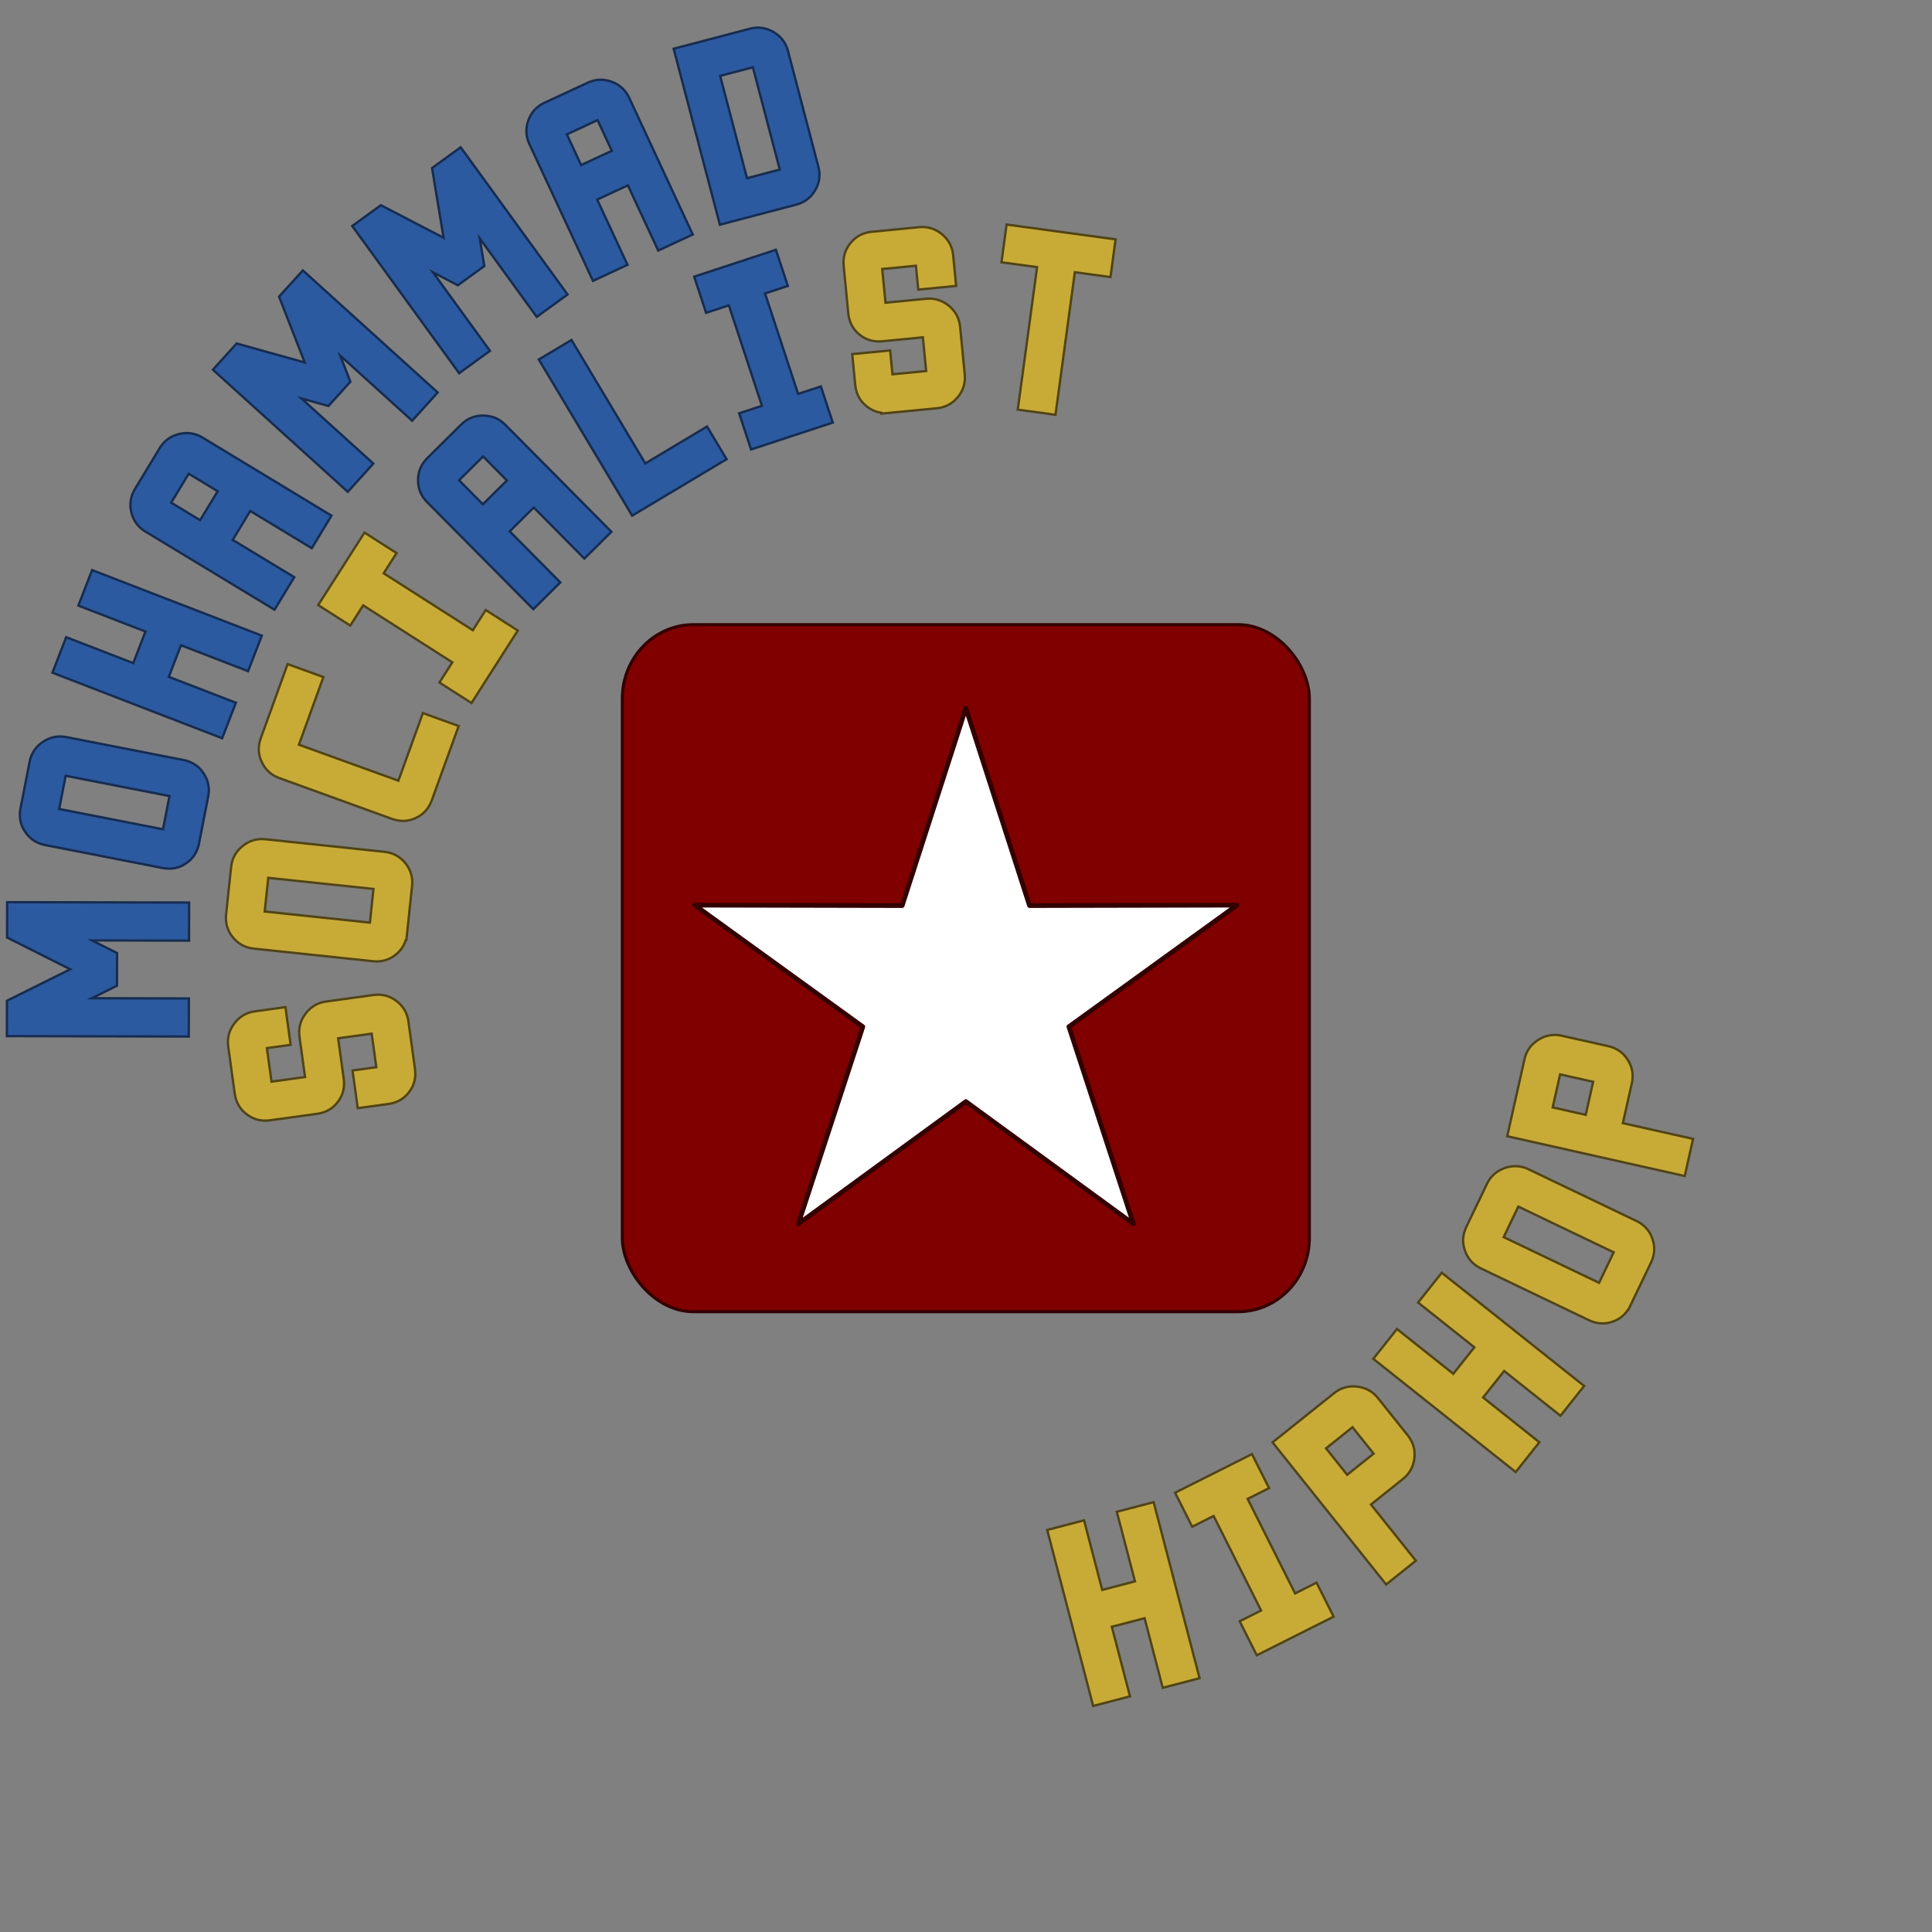 <?xml version="1.0" encoding="UTF-8" standalone="no"?>
<svg
   sodipodi:docname="logo_2022.svg"
   inkscape:version="1.1.2 (0a00cf5339, 2022-02-04, custom)"
   id="svg8"
   version="1.1"
   viewBox="0 0 1176.416 1176.416"
   height="1176.416"
   width="1176.416"
   xmlns:inkscape="http://www.inkscape.org/namespaces/inkscape"
   xmlns:sodipodi="http://sodipodi.sourceforge.net/DTD/sodipodi-0.dtd"
   xmlns="http://www.w3.org/2000/svg"
   xmlns:svg="http://www.w3.org/2000/svg"
   xmlns:rdf="http://www.w3.org/1999/02/22-rdf-syntax-ns#"
   xmlns:cc="http://creativecommons.org/ns#"
   xmlns:dc="http://purl.org/dc/elements/1.1/">
  <rect x="0" y="0" width="1176.416" height="1176.416" fill="#808080" stroke="none"/>
  <defs
     id="defs2" />
  <sodipodi:namedview
     inkscape:window-maximized="1"
     inkscape:window-y="524"
     inkscape:window-x="1121"
     inkscape:window-height="1048"
     inkscape:window-width="2519"
     showborder="false"
     units="px"
     showgrid="false"
     inkscape:document-rotation="0"
     inkscape:current-layer="layer1"
     inkscape:document-units="px"
     inkscape:cy="1216.8124"
     inkscape:cx="-993.22854"
     inkscape:zoom="0.23257487"
     inkscape:pageshadow="0"
     inkscape:pageopacity="0.0"
     borderopacity="1.0"
     bordercolor="#666666"
     pagecolor="#ffffff"
     id="base"
     inkscape:pagecheckerboard="1"
     showguides="true"
     inkscape:guide-bbox="true"
     inkscape:snap-bbox="true"
     inkscape:bbox-nodes="true"
     inkscape:bbox-paths="true"
     inkscape:snap-bbox-midpoints="true"
     fit-margin-top="0"
     fit-margin-left="0"
     fit-margin-right="0"
     fit-margin-bottom="0"
     inkscape:object-paths="true"
     inkscape:snap-intersection-paths="true"
     inkscape:snap-smooth-nodes="true"
     inkscape:snap-midpoints="true">
    <sodipodi:guide
       position="590,586.416"
       orientation="-0.707,-0.707"
       id="guide943" />
    <sodipodi:guide
       position="1636.384,-438.494"
       orientation="0,-1"
       id="guide24458" />
    <sodipodi:guide
       position="1636.384,-438.494"
       orientation="1,0"
       id="guide24460" />
    <sodipodi:guide
       position="590,586.416"
       orientation="0.707,-0.707"
       id="guide98214" />
  </sodipodi:namedview>
  <g
     id="layer1"
     inkscape:groupmode="layer"
     inkscape:label="Layer 1"
     transform="translate(4723.904,1610.383)">
    <g
       id="g99476"
       transform="translate(1.792,1.792)">
      <rect
         style="fill:#330000;fill-opacity:0;stroke:none;stroke-width:3.595;stroke-linecap:butt;stroke-linejoin:bevel;stroke-miterlimit:4;stroke-dasharray:none;stroke-opacity:1;paint-order:stroke fill markers"
         id="rect98719"
         width="1180"
         height="1180"
         x="-4725.696"
         y="-1612.175"
         rx="0"
         ry="0" />
      <g
         id="g99106">
        <g
           id="g54588"
           style="fill:#0b1628;fill-opacity:1;stroke:#162c50;stroke-width:27.965;stroke-miterlimit:4;stroke-dasharray:none;stroke-opacity:1"
           transform="matrix(0.358,0,0,0.358,-3031.451,-1023.982)">
          <g
             id="g54573"
             style="fill:#0b1628;fill-opacity:1;stroke:#162c50;stroke-width:27.965;stroke-miterlimit:4;stroke-dasharray:none;stroke-opacity:1">
            <path
               d="m -4423.367,107.979 0.092,-40.78 -203.901,-0.463 81.653,-40.595 0.092,-40.78 -81.468,-40.965 203.901,0.463 0.093,-40.78 -285.462,-0.648 -0.092,40.78 122.202,61.448 -122.48,60.893 -0.092,40.78 z"
               id="path54253"
               style="font-size:326.243px;line-height:1.15;font-family:Manteka;-inkscape-font-specification:Manteka;font-variant-ligatures:none;letter-spacing:33.984px;fill:#0b1628;fill-opacity:1;stroke:#162c50;stroke-width:27.965;stroke-miterlimit:4;stroke-dasharray:none;stroke-opacity:1" />
            <path
               d="m -4430.181,-298.473 -15.648,80.046 -200.114,-39.119 15.648,-80.046 z m 24.375,87.87 15.648,-80.046 c 2.139,-10.944 0.221,-21.058 -6.068,-30.403 -5.976,-9.284 -14.875,-15.244 -26.131,-17.444 l -200.114,-39.119 c -10.944,-2.139 -21.119,0.092 -30.464,6.381 -9.345,6.289 -15.244,14.875 -17.383,25.818 l -15.648,80.046 c -2.2,11.256 -0.03,21.744 6.319,30.776 6.289,9.345 14.936,14.931 25.879,17.07 l 200.114,39.119 c 11.256,2.2 21.683,0.343 30.715,-6.007 9.284,-5.976 14.931,-14.936 17.131,-26.192 z"
               id="path54255"
               style="font-size:326.243px;line-height:1.15;font-family:Manteka;-inkscape-font-specification:Manteka;font-variant-ligatures:none;letter-spacing:33.984px;fill:#0b1628;fill-opacity:1;stroke:#162c50;stroke-width:27.965;stroke-miterlimit:4;stroke-dasharray:none;stroke-opacity:1" />
            <path
               d="m -4361.525,-402.817 14.694,-38.041 -114.124,-44.081 29.387,-76.082 114.124,44.081 14.694,-38.041 -266.288,-102.856 -14.694,38.041 114.124,44.081 -29.387,76.082 -114.124,-44.081 -14.694,38.041 z"
               id="path54257"
               style="font-size:326.243px;line-height:1.15;font-family:Manteka;-inkscape-font-specification:Manteka;font-variant-ligatures:none;letter-spacing:33.984px;fill:#0b1628;fill-opacity:1;stroke:#162c50;stroke-width:27.965;stroke-miterlimit:4;stroke-dasharray:none;stroke-opacity:1" />
            <path
               d="m -4345.84,-811.522 -42.241,69.77 -69.77,-42.241 42.241,-69.77 z m 76.179,189.137 21.12,-34.885 -104.655,-63.361 42.241,-69.77 104.655,63.361 21.12,-34.885 -209.311,-126.722 c -9.539,-5.775 -19.86,-7.182 -30.799,-4.494 -10.939,2.688 -19.432,8.72 -25.207,18.259 l -42.241,69.77 c -5.94,9.811 -7.512,20.405 -4.659,31.071 2.688,10.939 8.885,19.159 18.424,24.934 z"
               id="path54259"
               style="font-size:326.243px;line-height:1.15;font-family:Manteka;-inkscape-font-specification:Manteka;font-variant-ligatures:none;letter-spacing:33.984px;fill:#0b1628;fill-opacity:1;stroke:#162c50;stroke-width:27.965;stroke-miterlimit:4;stroke-dasharray:none;stroke-opacity:1" />
            <path
               d="m -4141.834,-823.42 27.367,-30.234 -151.171,-136.833 87.835,24.499 27.367,-30.234 -33.102,-84.967 151.171,136.833 27.367,-30.234 -211.639,-191.567 -27.367,30.234 49.652,127.451 -131.752,-36.749 -27.367,30.234 z"
               id="path54261"
               style="font-size:326.243px;line-height:1.15;font-family:Manteka;-inkscape-font-specification:Manteka;font-variant-ligatures:none;letter-spacing:33.984px;fill:#0b1628;fill-opacity:1;stroke:#162c50;stroke-width:27.965;stroke-miterlimit:4;stroke-dasharray:none;stroke-opacity:1" />
            <path
               d="m -3948.944,-1024.956 33,-23.959 -119.793,-165.002 80.918,42.042 33,-23.959 -14.917,-89.959 119.793,165.002 33.001,-23.959 -167.71,-231.003 -33,23.959 22.375,134.939 -121.376,-63.063 -33,23.959 z"
               id="path54263"
               style="font-size:326.243px;line-height:1.15;font-family:Manteka;-inkscape-font-specification:Manteka;font-variant-ligatures:none;letter-spacing:33.984px;fill:#0b1628;fill-opacity:1;stroke:#162c50;stroke-width:27.965;stroke-miterlimit:4;stroke-dasharray:none;stroke-opacity:1" />
            <path
               d="m -3675.957,-1380.698 -73.958,34.386 -34.386,-73.958 73.958,-34.386 z m -42.164,199.495 36.979,-17.193 -51.579,-110.937 73.958,-34.386 51.579,110.937 36.979,-17.193 -103.159,-221.873 c -4.701,-10.111 -12.486,-17.032 -23.067,-20.896 -10.581,-3.864 -20.994,-3.591 -31.105,1.111 l -73.958,34.386 c -10.4,4.835 -17.61,12.755 -21.185,23.201 -3.865,10.58 -3.302,20.859 1.4,30.971 z"
               id="path54265"
               style="font-size:326.243px;line-height:1.15;font-family:Manteka;-inkscape-font-specification:Manteka;font-variant-ligatures:none;letter-spacing:33.984px;fill:#0b1628;fill-opacity:1;stroke:#162c50;stroke-width:27.965;stroke-miterlimit:4;stroke-dasharray:none;stroke-opacity:1" />
            <path
               d="m -3391.604,-1345.995 -78.884,20.724 -51.81,-197.21 78.884,-20.724 z m -107.964,70.528 118.326,-31.086 c 10.785,-2.833 19.058,-8.96 24.737,-18.687 5.761,-9.419 7.257,-20.024 4.343,-31.117 l -51.81,-197.21 c -2.833,-10.785 -9.268,-18.977 -18.995,-24.657 -9.727,-5.68 -20.024,-7.257 -30.809,-4.424 l -118.326,31.086 z"
               id="path54267"
               style="font-size:326.243px;line-height:1.15;font-family:Manteka;-inkscape-font-specification:Manteka;font-variant-ligatures:none;letter-spacing:33.984px;fill:#0b1628;fill-opacity:1;stroke:#162c50;stroke-width:27.965;stroke-miterlimit:4;stroke-dasharray:none;stroke-opacity:1" />
          </g>
          <g
             id="g54555"
             style="fill:#0b1628;fill-opacity:1;stroke:#162c50;stroke-width:27.965;stroke-miterlimit:4;stroke-dasharray:none;stroke-opacity:1">
            <path
               d="m -3853.371,-825.712 -57.915,57.428 -57.428,-57.915 57.915,-57.428 z m 27.983,201.973 28.958,-28.714 -86.142,-86.873 57.915,-57.428 86.142,86.873 28.958,-28.714 -172.284,-173.746 c -7.851,-7.918 -17.522,-11.789 -28.786,-11.836 -11.264,-0.048 -20.967,3.741 -28.885,11.593 l -57.915,57.428 c -8.144,8.076 -12.241,17.971 -12.062,29.011 -0.048,11.264 3.967,20.743 11.819,28.661 z"
               id="path54025"
               style="font-size:326.243px;line-height:1.15;font-family:Manteka;-inkscape-font-specification:Manteka;font-variant-ligatures:none;letter-spacing:30px;fill:#0b1628;fill-opacity:1;stroke:#162c50;stroke-width:27.965;stroke-miterlimit:4;stroke-dasharray:none;stroke-opacity:1" />
            <path
               d="m -3653.152,-782.378 139.995,-83.726 -20.931,-34.999 -104.996,62.794 -125.589,-209.993 -34.999,20.931 z"
               id="path54027"
               style="font-size:326.243px;line-height:1.15;font-family:Manteka;-inkscape-font-specification:Manteka;font-variant-ligatures:none;letter-spacing:30px;fill:#0b1628;fill-opacity:1;stroke:#162c50;stroke-width:27.965;stroke-miterlimit:4;stroke-dasharray:none;stroke-opacity:1" />
            <path
               d="m -3447.442,-893.644 116.213,-38.234 -12.745,-38.738 -38.738,12.745 -63.724,-193.689 38.738,-12.745 -12.745,-38.738 -116.213,38.234 12.745,38.738 38.738,-12.745 63.724,193.689 -38.738,12.745 z"
               id="path54029"
               style="font-size:326.243px;line-height:1.15;font-family:Manteka;-inkscape-font-specification:Manteka;font-variant-ligatures:none;letter-spacing:30px;fill:#0b1628;fill-opacity:1;stroke:#162c50;stroke-width:27.965;stroke-miterlimit:4;stroke-dasharray:none;stroke-opacity:1" />
          </g>
        </g>
        <g
           id="g60870"
           style="fill:#2c5aa0;fill-opacity:1;stroke:#2c5aa0;stroke-opacity:1"
           transform="matrix(0.358,0,0,0.358,-3031.451,-1023.982)">
          <g
             id="g60860"
             style="fill:#2c5aa0;fill-opacity:1;stroke:#2c5aa0;stroke-opacity:1">
            <path
               d="m -4423.367,107.979 0.092,-40.78 -203.901,-0.463 81.653,-40.595 0.092,-40.78 -81.468,-40.965 203.901,0.463 0.093,-40.78 -285.462,-0.648 -0.092,40.78 122.202,61.448 -122.48,60.893 -0.092,40.78 z"
               id="path60844"
               style="font-size:326.243px;line-height:1.15;font-family:Manteka;-inkscape-font-specification:Manteka;font-variant-ligatures:none;letter-spacing:33.984px;fill:#2c5aa0;fill-opacity:1;stroke:#2c5aa0;stroke-width:20;stroke-opacity:1" />
            <path
               d="m -4430.181,-298.473 -15.648,80.046 -200.114,-39.119 15.648,-80.046 z m 24.375,87.87 15.648,-80.046 c 2.139,-10.944 0.221,-21.058 -6.068,-30.403 -5.976,-9.284 -14.875,-15.244 -26.131,-17.444 l -200.114,-39.119 c -10.944,-2.139 -21.119,0.092 -30.464,6.381 -9.345,6.289 -15.244,14.875 -17.383,25.818 l -15.648,80.046 c -2.2,11.256 -0.03,21.744 6.319,30.776 6.289,9.345 14.936,14.931 25.879,17.07 l 200.114,39.119 c 11.256,2.2 21.683,0.343 30.715,-6.007 9.284,-5.976 14.931,-14.936 17.131,-26.192 z"
               id="path60846"
               style="font-size:326.243px;line-height:1.15;font-family:Manteka;-inkscape-font-specification:Manteka;font-variant-ligatures:none;letter-spacing:33.984px;fill:#2c5aa0;fill-opacity:1;stroke:#2c5aa0;stroke-width:20;stroke-opacity:1" />
            <path
               d="m -4361.525,-402.817 14.694,-38.041 -114.124,-44.081 29.387,-76.082 114.124,44.081 14.694,-38.041 -266.288,-102.856 -14.694,38.041 114.124,44.081 -29.387,76.082 -114.124,-44.081 -14.694,38.041 z"
               id="path60848"
               style="font-size:326.243px;line-height:1.15;font-family:Manteka;-inkscape-font-specification:Manteka;font-variant-ligatures:none;letter-spacing:33.984px;fill:#2c5aa0;fill-opacity:1;stroke:#2c5aa0;stroke-width:20;stroke-opacity:1" />
            <path
               d="m -4345.84,-811.522 -42.241,69.77 -69.77,-42.241 42.241,-69.77 z m 76.179,189.137 21.12,-34.885 -104.655,-63.361 42.241,-69.77 104.655,63.361 21.12,-34.885 -209.311,-126.722 c -9.539,-5.775 -19.86,-7.182 -30.799,-4.494 -10.939,2.688 -19.432,8.72 -25.207,18.259 l -42.241,69.77 c -5.94,9.811 -7.512,20.405 -4.659,31.071 2.688,10.939 8.885,19.159 18.424,24.934 z"
               id="path60850"
               style="font-size:326.243px;line-height:1.15;font-family:Manteka;-inkscape-font-specification:Manteka;font-variant-ligatures:none;letter-spacing:33.984px;fill:#2c5aa0;fill-opacity:1;stroke:#2c5aa0;stroke-width:20;stroke-opacity:1" />
            <path
               d="m -4141.834,-823.42 27.367,-30.234 -151.171,-136.833 87.835,24.499 27.367,-30.234 -33.102,-84.967 151.171,136.833 27.367,-30.234 -211.639,-191.567 -27.367,30.234 49.652,127.451 -131.752,-36.749 -27.367,30.234 z"
               id="path60852"
               style="font-size:326.243px;line-height:1.15;font-family:Manteka;-inkscape-font-specification:Manteka;font-variant-ligatures:none;letter-spacing:33.984px;fill:#2c5aa0;fill-opacity:1;stroke:#2c5aa0;stroke-width:20;stroke-opacity:1" />
            <path
               d="m -3948.944,-1024.956 33,-23.959 -119.793,-165.002 80.918,42.042 33,-23.959 -14.917,-89.959 119.793,165.002 33.001,-23.959 -167.71,-231.003 -33,23.959 22.375,134.939 -121.376,-63.063 -33,23.959 z"
               id="path60854"
               style="font-size:326.243px;line-height:1.15;font-family:Manteka;-inkscape-font-specification:Manteka;font-variant-ligatures:none;letter-spacing:33.984px;fill:#2c5aa0;fill-opacity:1;stroke:#2c5aa0;stroke-width:20;stroke-opacity:1" />
            <path
               d="m -3675.957,-1380.698 -73.958,34.386 -34.386,-73.958 73.958,-34.386 z m -42.164,199.495 36.979,-17.193 -51.579,-110.937 73.958,-34.386 51.579,110.937 36.979,-17.193 -103.159,-221.873 c -4.701,-10.111 -12.486,-17.032 -23.067,-20.896 -10.581,-3.864 -20.994,-3.591 -31.105,1.111 l -73.958,34.386 c -10.4,4.835 -17.61,12.755 -21.185,23.201 -3.865,10.58 -3.302,20.859 1.4,30.971 z"
               id="path60856"
               style="font-size:326.243px;line-height:1.15;font-family:Manteka;-inkscape-font-specification:Manteka;font-variant-ligatures:none;letter-spacing:33.984px;fill:#2c5aa0;fill-opacity:1;stroke:#2c5aa0;stroke-width:20;stroke-opacity:1" />
            <path
               d="m -3391.604,-1345.995 -78.884,20.724 -51.81,-197.21 78.884,-20.724 z m -107.964,70.528 118.326,-31.086 c 10.785,-2.833 19.058,-8.96 24.737,-18.687 5.761,-9.419 7.257,-20.024 4.343,-31.117 l -51.81,-197.21 c -2.833,-10.785 -9.268,-18.977 -18.995,-24.657 -9.727,-5.68 -20.024,-7.257 -30.809,-4.424 l -118.326,31.086 z"
               id="path60858"
               style="font-size:326.243px;line-height:1.15;font-family:Manteka;-inkscape-font-specification:Manteka;font-variant-ligatures:none;letter-spacing:33.984px;fill:#2c5aa0;fill-opacity:1;stroke:#2c5aa0;stroke-width:20;stroke-opacity:1" />
          </g>
          <g
             id="g60868"
             style="fill:#2c5aa0;fill-opacity:1;stroke:#2c5aa0;stroke-opacity:1">
            <path
               d="m -3853.371,-825.712 -57.915,57.428 -57.428,-57.915 57.915,-57.428 z m 27.983,201.973 28.958,-28.714 -86.142,-86.873 57.915,-57.428 86.142,86.873 28.958,-28.714 -172.284,-173.746 c -7.851,-7.918 -17.522,-11.789 -28.786,-11.836 -11.264,-0.048 -20.967,3.741 -28.885,11.593 l -57.915,57.428 c -8.144,8.076 -12.241,17.971 -12.062,29.011 -0.048,11.264 3.967,20.743 11.819,28.661 z"
               id="path60862"
               style="font-size:326.243px;line-height:1.15;font-family:Manteka;-inkscape-font-specification:Manteka;font-variant-ligatures:none;letter-spacing:30px;fill:#2c5aa0;fill-opacity:1;stroke:#2c5aa0;stroke-width:20;stroke-opacity:1" />
            <path
               d="m -3653.152,-782.378 139.995,-83.726 -20.931,-34.999 -104.996,62.794 -125.589,-209.993 -34.999,20.931 z"
               id="path60864"
               style="font-size:326.243px;line-height:1.15;font-family:Manteka;-inkscape-font-specification:Manteka;font-variant-ligatures:none;letter-spacing:30px;fill:#2c5aa0;fill-opacity:1;stroke:#2c5aa0;stroke-width:20;stroke-opacity:1" />
            <path
               d="m -3447.442,-893.644 116.213,-38.234 -12.745,-38.738 -38.738,12.745 -63.724,-193.689 38.738,-12.745 -12.745,-38.738 -116.213,38.234 12.745,38.738 38.738,-12.745 63.724,193.689 -38.738,12.745 z"
               id="path60866"
               style="font-size:326.243px;line-height:1.15;font-family:Manteka;-inkscape-font-specification:Manteka;font-variant-ligatures:none;letter-spacing:30px;fill:#2c5aa0;fill-opacity:1;stroke:#2c5aa0;stroke-width:20;stroke-opacity:1" />
          </g>
        </g>
      </g>
      <g
         id="g99076">
        <g
           id="g84002"
           style="fill:#504416;fill-opacity:1;stroke:#504416;stroke-width:27.965;stroke-miterlimit:4;stroke-dasharray:none;stroke-opacity:1"
           transform="matrix(0.358,0,0,0.358,-3031.451,-1023.982)">
          <path
             d="m -4038.562,176.846 -11.144,-80.796 c -1.524,-11.046 -6.617,-19.992 -15.595,-26.794 -8.663,-6.846 -19.013,-9.599 -30.375,-8.032 l -80.796,11.144 c -11.046,1.524 -19.949,6.932 -26.751,15.911 -6.802,8.978 -9.599,19.013 -8.075,30.059 l 11.144,80.796 -80.796,11.144 -11.144,-80.796 40.398,-5.572 -5.572,-40.398 -40.398,5.572 c -11.046,1.524 -19.949,6.932 -26.751,15.911 -6.802,8.978 -9.599,19.013 -8.075,30.059 l 11.144,80.796 c 1.567,11.362 7.019,20.58 15.954,27.066 8.978,6.802 18.969,9.283 30.015,7.76 l 80.796,-11.144 c 11.362,-1.567 20.623,-6.704 27.11,-15.639 6.846,-8.663 9.283,-18.969 7.716,-30.331 l -11.144,-80.796 80.796,-11.144 11.144,80.796 -40.398,5.572 5.572,40.398 40.398,-5.572 c 11.362,-1.567 20.623,-6.704 27.11,-15.639 6.846,-8.663 9.283,-18.969 7.716,-30.331 z"
             id="path83990"
             style="font-size:326.243px;line-height:1.15;font-family:Manteka;-inkscape-font-specification:Manteka;font-variant-ligatures:none;letter-spacing:30px;fill:#504416;fill-opacity:1;stroke:#504416;stroke-width:27.965;stroke-miterlimit:4;stroke-dasharray:none;stroke-opacity:1" />
          <path
             d="m -4084.121,-141.689 -8.563,81.11 -202.775,-21.409 8.563,-81.11 z m 31.991,85.392 8.563,-81.11 c 1.171,-11.089 -1.628,-20.996 -8.712,-29.753 -6.768,-8.724 -16.155,-13.88 -27.561,-15.084 l -202.775,-21.409 c -11.089,-1.171 -21.029,1.945 -29.786,9.029 -8.757,7.085 -13.88,16.155 -15.05,27.244 l -8.563,81.11 c -1.204,11.406 1.878,21.663 8.996,30.103 7.085,8.757 16.188,13.563 27.277,14.734 l 202.775,21.409 c 11.406,1.204 21.629,-1.561 30.07,-8.679 8.724,-6.768 13.563,-16.188 14.767,-27.594 z"
             id="path83992"
             style="font-size:326.243px;line-height:1.15;font-family:Manteka;-inkscape-font-specification:Manteka;font-variant-ligatures:none;letter-spacing:30px;fill:#504416;fill-opacity:1;stroke:#504416;stroke-width:27.965;stroke-miterlimit:4;stroke-dasharray:none;stroke-opacity:1" />
          <path
             d="m -4009.385,-285.891 41.65,-115.033 -38.344,-13.883 -41.65,115.033 -191.722,-69.417 41.65,-115.033 -38.344,-13.883 -41.65,115.033 c -3.905,10.784 -3.373,21.481 1.513,31.382 4.778,10.201 12.463,17.049 22.948,20.846 l 191.722,69.417 c 10.784,3.905 21.372,3.672 31.274,-1.214 10.092,-4.478 17.049,-12.463 20.954,-23.247 z"
             id="path83994"
             style="font-size:326.243px;line-height:1.15;font-family:Manteka;-inkscape-font-specification:Manteka;font-variant-ligatures:none;letter-spacing:30px;fill:#504416;fill-opacity:1;stroke:#504416;stroke-width:27.965;stroke-miterlimit:4;stroke-dasharray:none;stroke-opacity:1" />
          <path
             d="m -3934.226,-463.807 65.864,-103.099 -34.366,-21.954 -21.954,34.366 -171.831,-109.772 21.954,-34.366 -34.366,-21.954 -65.863,103.099 34.366,21.954 21.954,-34.366 171.831,109.772 -21.954,34.366 z"
             id="path83996"
             style="font-size:326.243px;line-height:1.15;font-family:Manteka;-inkscape-font-specification:Manteka;font-variant-ligatures:none;letter-spacing:30px;fill:#504416;fill-opacity:1;stroke:#504416;stroke-width:27.965;stroke-miterlimit:4;stroke-dasharray:none;stroke-opacity:1" />
          <path
             d="m -3221.41,-952.682 81.179,-7.881 c 11.099,-1.077 20.242,-5.806 27.4,-14.504 7.189,-8.38 10.357,-18.611 9.249,-30.026 l -7.881,-81.179 c -1.077,-11.099 -6.123,-20.212 -14.821,-27.37 -8.697,-7.158 -18.611,-10.357 -29.709,-9.279 l -81.179,7.881 -7.881,-81.179 81.179,-7.881 3.941,40.59 40.59,-3.941 -3.941,-40.59 c -1.077,-11.099 -6.123,-20.212 -14.821,-27.37 -8.697,-7.158 -18.611,-10.357 -29.709,-9.279 l -81.179,7.881 c -11.416,1.108 -20.846,6.185 -27.687,14.851 -7.158,8.697 -10.04,18.58 -8.962,29.679 l 7.881,81.179 c 1.108,11.416 5.868,20.877 14.534,27.718 8.38,7.189 18.58,10.04 29.996,8.931 l 81.179,-7.881 7.881,81.179 -81.179,7.881 -3.941,-40.59 -40.59,3.941 3.941,40.59 c 1.108,11.416 5.868,20.877 14.534,27.718 8.38,7.189 18.58,10.04 29.996,8.931 z"
             id="path83998"
             style="font-size:326.243px;line-height:1.15;font-family:Manteka;-inkscape-font-specification:Manteka;font-variant-ligatures:none;letter-spacing:30px;fill:#504416;fill-opacity:1;stroke:#504416;stroke-width:27.965;stroke-miterlimit:4;stroke-dasharray:none;stroke-opacity:1" />
          <path
             d="m -2987.962,-956.477 40.41,5.484 32.907,-242.459 60.615,8.227 5.484,-40.41 -161.64,-21.938 -5.484,40.41 60.615,8.227 z"
             id="path84000"
             style="font-size:326.243px;line-height:1.15;font-family:Manteka;-inkscape-font-specification:Manteka;font-variant-ligatures:none;letter-spacing:30px;fill:#504416;fill-opacity:1;stroke:#504416;stroke-width:27.965;stroke-miterlimit:4;stroke-dasharray:none;stroke-opacity:1" />
        </g>
        <g
           id="g54442"
           style="fill:#c8ab37;stroke:#c8ab37"
           transform="matrix(0.358,0,0,0.358,-3031.451,-1023.982)">
          <path
             d="m -4038.562,176.846 -11.144,-80.796 c -1.524,-11.046 -6.617,-19.992 -15.595,-26.794 -8.663,-6.846 -19.013,-9.599 -30.375,-8.032 l -80.796,11.144 c -11.046,1.524 -19.949,6.932 -26.751,15.911 -6.802,8.978 -9.599,19.013 -8.075,30.059 l 11.144,80.796 -80.796,11.144 -11.144,-80.796 40.398,-5.572 -5.572,-40.398 -40.398,5.572 c -11.046,1.524 -19.949,6.932 -26.751,15.911 -6.802,8.978 -9.599,19.013 -8.075,30.059 l 11.144,80.796 c 1.567,11.362 7.019,20.58 15.954,27.066 8.978,6.802 18.969,9.283 30.015,7.76 l 80.796,-11.144 c 11.362,-1.567 20.623,-6.704 27.11,-15.639 6.846,-8.663 9.283,-18.969 7.716,-30.331 l -11.144,-80.796 80.796,-11.144 11.144,80.796 -40.398,5.572 5.572,40.398 40.398,-5.572 c 11.362,-1.567 20.623,-6.704 27.11,-15.639 6.846,-8.663 9.283,-18.969 7.716,-30.331 z"
             id="path54017"
             style="font-size:326.243px;line-height:1.15;font-family:Manteka;-inkscape-font-specification:Manteka;font-variant-ligatures:none;letter-spacing:30px;fill:#c8ab37;stroke:#c8ab37;stroke-width:20" />
          <path
             d="m -4084.121,-141.689 -8.563,81.11 -202.775,-21.409 8.563,-81.11 z m 31.991,85.392 8.563,-81.11 c 1.171,-11.089 -1.628,-20.996 -8.712,-29.753 -6.768,-8.724 -16.155,-13.88 -27.561,-15.084 l -202.775,-21.409 c -11.089,-1.171 -21.029,1.945 -29.786,9.029 -8.757,7.085 -13.88,16.155 -15.05,27.244 l -8.563,81.11 c -1.204,11.406 1.878,21.663 8.996,30.103 7.085,8.757 16.188,13.563 27.277,14.734 l 202.775,21.409 c 11.406,1.204 21.629,-1.561 30.07,-8.679 8.724,-6.768 13.563,-16.188 14.767,-27.594 z"
             id="path54019"
             style="font-size:326.243px;line-height:1.15;font-family:Manteka;-inkscape-font-specification:Manteka;font-variant-ligatures:none;letter-spacing:30px;fill:#c8ab37;stroke:#c8ab37;stroke-width:20" />
          <path
             d="m -4009.385,-285.891 41.65,-115.033 -38.344,-13.883 -41.65,115.033 -191.722,-69.417 41.65,-115.033 -38.344,-13.883 -41.65,115.033 c -3.905,10.784 -3.373,21.481 1.513,31.382 4.778,10.201 12.463,17.049 22.948,20.846 l 191.722,69.417 c 10.784,3.905 21.372,3.672 31.274,-1.214 10.092,-4.478 17.049,-12.463 20.954,-23.247 z"
             id="path54021"
             style="font-size:326.243px;line-height:1.15;font-family:Manteka;-inkscape-font-specification:Manteka;font-variant-ligatures:none;letter-spacing:30px;fill:#c8ab37;stroke:#c8ab37;stroke-width:20" />
          <path
             d="m -3934.226,-463.807 65.864,-103.099 -34.366,-21.954 -21.954,34.366 -171.831,-109.772 21.954,-34.366 -34.366,-21.954 -65.863,103.099 34.366,21.954 21.954,-34.366 171.831,109.772 -21.954,34.366 z"
             id="path54023"
             style="font-size:326.243px;line-height:1.15;font-family:Manteka;-inkscape-font-specification:Manteka;font-variant-ligatures:none;letter-spacing:30px;fill:#c8ab37;stroke:#c8ab37;stroke-width:20" />
          <path
             d="m -3221.41,-952.682 81.179,-7.881 c 11.099,-1.077 20.242,-5.806 27.4,-14.504 7.189,-8.38 10.357,-18.611 9.249,-30.026 l -7.881,-81.179 c -1.077,-11.099 -6.123,-20.212 -14.821,-27.37 -8.697,-7.158 -18.611,-10.357 -29.709,-9.279 l -81.179,7.881 -7.881,-81.179 81.179,-7.881 3.941,40.59 40.59,-3.941 -3.941,-40.59 c -1.077,-11.099 -6.123,-20.212 -14.821,-27.37 -8.697,-7.158 -18.611,-10.357 -29.709,-9.279 l -81.179,7.881 c -11.416,1.108 -20.846,6.185 -27.687,14.851 -7.158,8.697 -10.04,18.58 -8.962,29.679 l 7.881,81.179 c 1.108,11.416 5.868,20.877 14.534,27.718 8.38,7.189 18.58,10.04 29.996,8.931 l 81.179,-7.881 7.881,81.179 -81.179,7.881 -3.941,-40.59 -40.59,3.941 3.941,40.59 c 1.108,11.416 5.868,20.877 14.534,27.718 8.38,7.189 18.58,10.04 29.996,8.931 z"
             id="path54031"
             style="font-size:326.243px;line-height:1.15;font-family:Manteka;-inkscape-font-specification:Manteka;font-variant-ligatures:none;letter-spacing:30px;fill:#c8ab37;stroke:#c8ab37;stroke-width:20" />
          <path
             d="m -2987.962,-956.477 40.41,5.484 32.907,-242.459 60.615,8.227 5.484,-40.41 -161.64,-21.938 -5.484,40.41 60.615,8.227 z"
             id="path54033"
             style="font-size:326.243px;line-height:1.15;font-family:Manteka;-inkscape-font-specification:Manteka;font-variant-ligatures:none;letter-spacing:30px;fill:#c8ab37;stroke:#c8ab37;stroke-width:20" />
        </g>
      </g>
      <g
         id="g99122">
        <g
           aria-label="HIPHOP"
           id="g84016"
           style="font-size:326.243px;line-height:1.15;font-family:Manteka;-inkscape-font-specification:Manteka;font-variant-ligatures:none;letter-spacing:85px;fill:#504416;fill-opacity:1;stroke:#504416;stroke-width:27.965;stroke-miterlimit:4;stroke-dasharray:none;stroke-opacity:1"
           transform="matrix(0.358,0,0,0.358,-3031.451,-1023.982)">
          <path
             d="m -2864.653,1243.996 39.459,-10.296 -30.889,-118.378 78.918,-20.592 30.889,118.378 39.459,-10.296 -72.073,-276.214 -39.459,10.296 30.889,118.378 -78.918,20.593 -30.889,-118.378 -39.459,10.296 z"
             id="path84004"
             style="fill:#504416;fill-opacity:1;stroke:#504416;stroke-width:27.965;stroke-miterlimit:4;stroke-dasharray:none;stroke-opacity:1" />
          <path
             d="m -2589.608,1156.316 109.326,-54.912 -18.304,-36.442 -36.442,18.304 -91.519,-182.209 36.442,-18.304 -18.304,-36.442 -109.326,54.912 18.304,36.442 36.442,-18.304 91.519,182.209 -36.442,18.304 z"
             id="path84006"
             style="fill:#504416;fill-opacity:1;stroke:#504416;stroke-width:27.965;stroke-miterlimit:4;stroke-dasharray:none;stroke-opacity:1" />
          <path
             d="m -2379.315,831.346 -63.703,50.932 -50.932,-63.703 63.703,-50.932 z m 6.31,203.804 31.851,-25.466 -76.398,-95.554 63.703,-50.932 c 8.709,-6.963 13.787,-15.918 15.034,-27.113 1.446,-10.946 -1.487,-21.246 -8.649,-30.205 l -50.932,-63.703 c -6.963,-8.709 -16.167,-13.588 -27.362,-14.835 -11.195,-1.247 -21.246,1.487 -29.956,8.45 l -95.554,76.398 z"
             id="path84008"
             style="fill:#504416;fill-opacity:1;stroke:#504416;stroke-width:27.965;stroke-miterlimit:4;stroke-dasharray:none;stroke-opacity:1" />
          <path
             d="m -2156.479,843.93 25.382,-31.918 -95.755,-76.146 50.764,-63.837 95.755,76.146 25.382,-31.918 -223.429,-177.675 -25.382,31.918 95.755,76.146 -50.764,63.837 -95.755,-76.146 -25.382,31.918 z"
             id="path84010"
             style="fill:#504416;fill-opacity:1;stroke:#504416;stroke-width:27.965;stroke-miterlimit:4;stroke-dasharray:none;stroke-opacity:1" />
          <path
             d="m -1971.86,481.354 -35.246,73.552 -183.88,-88.115 35.246,-73.552 z m 1.53,91.175 35.246,-73.552 c 4.819,-10.056 5.501,-20.327 1.761,-30.952 -3.453,-10.487 -10.57,-18.49 -20.913,-23.447 l -183.88,-88.115 c -10.056,-4.819 -20.465,-5.214 -31.09,-1.473 -10.625,3.741 -18.49,10.57 -23.309,20.626 l -35.246,73.552 c -4.956,10.343 -5.489,21.04 -1.611,31.377 3.741,10.625 10.708,18.203 20.764,23.022 l 183.88,88.115 c 10.343,4.956 20.902,5.777 31.239,1.898 10.487,-3.453 18.203,-10.708 23.159,-21.051 z"
             id="path84012"
             style="fill:#504416;fill-opacity:1;stroke:#504416;stroke-width:27.965;stroke-miterlimit:4;stroke-dasharray:none;stroke-opacity:1" />
          <path
             d="m -2008.485,187.908 -17.843,79.585 -79.585,-17.843 17.843,-79.585 z m 132.406,155.063 8.921,-39.793 -119.378,-26.764 17.843,-79.585 c 2.439,-10.881 0.8,-21.044 -5.23,-30.558 -5.719,-9.445 -14.45,-15.647 -25.642,-18.156 l -79.585,-17.843 c -10.881,-2.439 -21.113,-0.489 -30.628,5.541 -9.514,6.03 -15.647,14.45 -18.086,25.331 l -26.764,119.378 z"
             id="path84014"
             style="fill:#504416;fill-opacity:1;stroke:#504416;stroke-width:27.965;stroke-miterlimit:4;stroke-dasharray:none;stroke-opacity:1" />
        </g>
        <g
           aria-label="HIPHOP"
           id="text3988"
           style="font-size:326.243px;line-height:1.15;font-family:Manteka;-inkscape-font-specification:Manteka;font-variant-ligatures:none;letter-spacing:85px;fill:#c8ab37;stroke:#c8ab37;stroke-width:20"
           transform="matrix(0.358,0,0,0.358,-3031.451,-1023.982)">
          <path
             d="m -2864.653,1243.996 39.459,-10.296 -30.889,-118.378 78.918,-20.592 30.889,118.378 39.459,-10.296 -72.073,-276.214 -39.459,10.296 30.889,118.378 -78.918,20.593 -30.889,-118.378 -39.459,10.296 z"
             id="path54054"
             style="fill:#c8ab37;stroke:#c8ab37" />
          <path
             d="m -2589.608,1156.316 109.326,-54.912 -18.304,-36.442 -36.442,18.304 -91.519,-182.209 36.442,-18.304 -18.304,-36.442 -109.326,54.912 18.304,36.442 36.442,-18.304 91.519,182.209 -36.442,18.304 z"
             id="path54056"
             style="fill:#c8ab37;stroke:#c8ab37" />
          <path
             d="m -2379.315,831.346 -63.703,50.932 -50.932,-63.703 63.703,-50.932 z m 6.31,203.804 31.851,-25.466 -76.398,-95.554 63.703,-50.932 c 8.709,-6.963 13.787,-15.918 15.034,-27.113 1.446,-10.946 -1.487,-21.246 -8.649,-30.205 l -50.932,-63.703 c -6.963,-8.709 -16.167,-13.588 -27.362,-14.835 -11.195,-1.247 -21.246,1.487 -29.956,8.45 l -95.554,76.398 z"
             id="path54058"
             style="fill:#c8ab37;stroke:#c8ab37" />
          <path
             d="m -2156.479,843.93 25.382,-31.918 -95.755,-76.146 50.764,-63.837 95.755,76.146 25.382,-31.918 -223.429,-177.675 -25.382,31.918 95.755,76.146 -50.764,63.837 -95.755,-76.146 -25.382,31.918 z"
             id="path54060"
             style="fill:#c8ab37;stroke:#c8ab37" />
          <path
             d="m -1971.86,481.354 -35.246,73.552 -183.88,-88.115 35.246,-73.552 z m 1.53,91.175 35.246,-73.552 c 4.819,-10.056 5.501,-20.327 1.761,-30.952 -3.453,-10.487 -10.57,-18.49 -20.913,-23.447 l -183.88,-88.115 c -10.056,-4.819 -20.465,-5.214 -31.09,-1.473 -10.625,3.741 -18.49,10.57 -23.309,20.626 l -35.246,73.552 c -4.956,10.343 -5.489,21.04 -1.611,31.377 3.741,10.625 10.708,18.203 20.764,23.022 l 183.88,88.115 c 10.343,4.956 20.902,5.777 31.239,1.898 10.487,-3.453 18.203,-10.708 23.159,-21.051 z"
             id="path54062"
             style="fill:#c8ab37;stroke:#c8ab37" />
          <path
             d="m -2008.485,187.908 -17.843,79.585 -79.585,-17.843 17.843,-79.585 z m 132.406,155.063 8.921,-39.793 -119.378,-26.764 17.843,-79.585 c 2.439,-10.881 0.8,-21.044 -5.23,-30.558 -5.719,-9.445 -14.45,-15.647 -25.642,-18.156 l -79.585,-17.843 c -10.881,-2.439 -21.113,-0.489 -30.628,5.541 -9.514,6.03 -15.647,14.45 -18.086,25.331 l -26.764,119.378 z"
             id="path54064"
             style="fill:#c8ab37;stroke:#c8ab37" />
        </g>
      </g>
      <g
         id="g99128">
        <g
           id="g98251"
           transform="matrix(0.955,0,0,0.955,-178.433,-44.753)">
          <rect
             style="fill:#330000;fill-opacity:1;stroke:#330000;stroke-width:3.896;stroke-linecap:butt;stroke-linejoin:bevel;stroke-miterlimit:4;stroke-dasharray:none;stroke-opacity:1;paint-order:stroke fill markers"
             id="rect84074"
             width="436.104"
             height="436.104"
             x="-4363.756"
             y="-1242.018"
             rx="44.412"
             ry="46.15" />
          <rect
             style="fill:#800000;fill-opacity:1;stroke-width:3.483;stroke-linecap:round;stroke-linejoin:round;paint-order:stroke fill markers"
             id="rect1038"
             width="436.104"
             height="436.104"
             x="-4363.756"
             y="-1242.018"
             rx="44.412"
             ry="46.15" />
          <path
             sodipodi:type="star"
             style="fill:#ffffff;fill-opacity:1;stroke:#330000;stroke-width:8.474;stroke-linecap:round;stroke-linejoin:round;stroke-miterlimit:4;stroke-dasharray:none;stroke-opacity:1;paint-order:stroke fill markers"
             id="path844"
             inkscape:flatsided="false"
             sodipodi:sides="5"
             sodipodi:cx="-607.55792"
             sodipodi:cy="-48.178905"
             sodipodi:r1="513.49255"
             sodipodi:r2="195.12717"
             sodipodi:arg1="1.5707963"
             sodipodi:arg2="2.1991149"
             inkscape:rounded="0"
             inkscape:randomized="0"
             inkscape:transform-center-y="-53.421478"
             transform="matrix(0.354,0,0,-0.354,-3930.622,-1025.039)"
             inkscape:transform-center-x="-2.2811722e-05"
             d="m -607.558,465.314 -114.693,-355.631 -373.668,0.817 302.784,-218.976 -116.246,-355.127 301.823,220.297 301.823,-220.297 -116.246,355.127 302.783,218.976 -373.668,-0.817 z" />
        </g>
      </g>
    </g>
  </g>
</svg>
